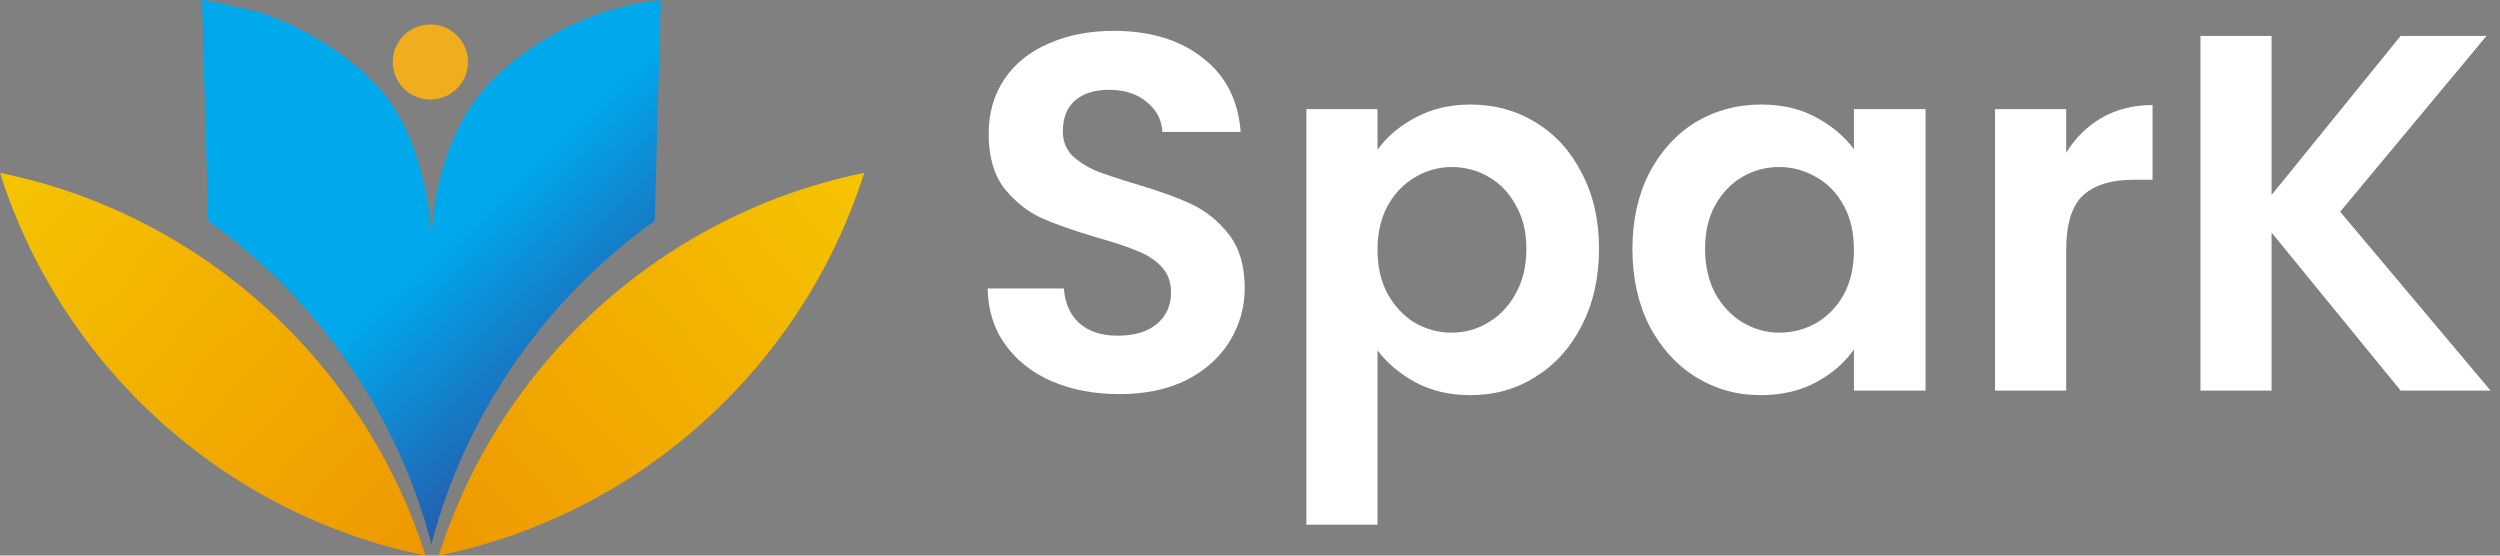 <svg width="162" height="36" viewBox="0 0 162 36" fill="none" xmlns="http://www.w3.org/2000/svg">
<rect x="0" y="0" width="162" height="36" fill="#808080" stroke="none"/>
<g clip-path="url(#clip0_3513_42)">
<path d="M56 11.2C53.167 20.14 46.987 27.595 38.929 32.1C37.999 32.62 37.043 33.102 36.064 33.541C33.782 34.566 31.373 35.365 28.87 35.908C28.819 35.92 28.766 35.931 28.714 35.941C28.671 35.951 28.626 35.961 28.582 35.969C28.532 35.981 28.482 35.992 28.43 36C28.437 35.98 28.444 35.961 28.45 35.941C28.492 35.803 28.538 35.668 28.583 35.532C28.621 35.416 28.66 35.3 28.7 35.185C29.383 33.192 30.235 31.277 31.238 29.457C31.677 28.658 32.146 27.877 32.642 27.117C35.275 23.078 38.684 19.591 42.658 16.867C46.614 14.152 51.132 12.194 56 11.201V11.2Z" fill="url(#paint0_linear_3513_42)"/>
<path d="M0 11.2C2.834 20.14 9.014 27.595 17.071 32.1C18.002 32.62 18.957 33.102 19.936 33.541C22.219 34.566 24.627 35.365 27.13 35.908C27.182 35.92 27.234 35.931 27.286 35.941C27.329 35.951 27.374 35.961 27.419 35.969C27.469 35.981 27.519 35.992 27.57 36C27.563 35.98 27.557 35.961 27.55 35.941C27.508 35.803 27.462 35.668 27.417 35.532C27.379 35.416 27.34 35.3 27.301 35.185C26.617 33.192 25.766 31.277 24.762 29.457C24.324 28.658 23.854 27.877 23.358 27.117C20.725 23.078 17.317 19.591 13.342 16.867C9.386 14.151 4.868 12.193 0 11.2Z" fill="url(#paint1_linear_3513_42)"/>
<path d="M42.818 0.004L42.427 14.309C37.916 17.533 34.151 21.732 31.442 26.596C30.971 27.439 30.533 28.303 30.129 29.185C29.237 31.127 28.507 33.158 27.956 35.261C27.405 33.158 26.676 31.127 25.784 29.185C25.398 28.339 24.978 27.512 24.529 26.703C24.51 26.666 24.491 26.631 24.47 26.596C21.761 21.732 17.997 17.533 13.486 14.309L13.094 0.004C13.093 -0.06 16.421 0.676 16.721 0.773C17.899 1.151 19.038 1.649 20.114 2.257C21.927 3.28 23.657 4.559 24.967 6.189C26.278 7.819 27.061 10.021 27.522 12.075C27.539 12.153 27.557 12.232 27.573 12.312C27.824 13.517 27.955 14.767 27.955 16.047C27.955 14.767 28.086 13.517 28.337 12.312C28.353 12.232 28.371 12.153 28.388 12.075C28.951 9.569 30.005 7.104 31.854 5.242C33.703 3.38 36.083 1.878 38.599 0.976C39.917 0.503 41.29 0.182 42.682 0.022C42.726 0.015 42.772 0.011 42.817 0.005L42.818 0.004Z" fill="url(#paint2_linear_3513_42)"/>
<path d="M27.888 6.451C29.234 6.451 30.325 5.362 30.325 4.019C30.325 2.675 29.234 1.586 27.888 1.586C26.542 1.586 25.451 2.675 25.451 4.019C25.451 5.362 26.542 6.451 27.888 6.451Z" fill="#F0AD1E"/>
</g>
<path d="M155.56 25.309L147.198 15.07V25.309H142.589V2.329H147.198V12.634L155.56 2.329H161.124L151.642 13.72L161.387 25.309H155.56Z" fill="white"/>
<path d="M133.888 9.901C134.481 8.936 135.249 8.178 136.193 7.63C137.158 7.081 138.256 6.807 139.485 6.807V11.646H138.267C136.818 11.646 135.721 11.986 134.974 12.667C134.25 13.347 133.888 14.532 133.888 16.222V25.309H129.279V7.07H133.888V9.901Z" fill="white"/>
<path d="M105.781 16.123C105.781 14.28 106.144 12.645 106.868 11.218C107.614 9.792 108.613 8.694 109.864 7.926C111.137 7.158 112.552 6.774 114.111 6.774C115.471 6.774 116.657 7.048 117.666 7.597C118.698 8.145 119.521 8.837 120.135 9.671V7.07H124.777V25.309H120.135V22.642C119.543 23.498 118.72 24.211 117.666 24.782C116.635 25.331 115.438 25.605 114.078 25.605C112.541 25.605 111.137 25.21 109.864 24.42C108.613 23.63 107.614 22.521 106.868 21.095C106.144 19.646 105.781 17.989 105.781 16.123ZM120.135 16.189C120.135 15.07 119.916 14.115 119.477 13.325C119.038 12.513 118.445 11.899 117.699 11.482C116.953 11.043 116.152 10.823 115.296 10.823C114.44 10.823 113.65 11.032 112.925 11.449C112.201 11.866 111.609 12.48 111.148 13.292C110.709 14.082 110.489 15.026 110.489 16.123C110.489 17.221 110.709 18.187 111.148 19.021C111.609 19.833 112.201 20.458 112.925 20.897C113.672 21.336 114.462 21.556 115.296 21.556C116.152 21.556 116.953 21.347 117.699 20.93C118.445 20.491 119.038 19.877 119.477 19.086C119.916 18.274 120.135 17.309 120.135 16.189Z" fill="white"/>
<path d="M89.263 9.704C89.856 8.87 90.668 8.178 91.7 7.63C92.753 7.059 93.949 6.774 95.288 6.774C96.846 6.774 98.251 7.158 99.502 7.926C100.775 8.694 101.774 9.792 102.498 11.218C103.244 12.623 103.617 14.258 103.617 16.123C103.617 17.989 103.244 19.646 102.498 21.095C101.774 22.521 100.775 23.63 99.502 24.42C98.251 25.21 96.846 25.605 95.288 25.605C93.949 25.605 92.764 25.331 91.733 24.782C90.723 24.233 89.9 23.542 89.263 22.708V34H84.654V7.07H89.263V9.704ZM98.909 16.123C98.909 15.026 98.679 14.082 98.218 13.292C97.779 12.48 97.186 11.866 96.44 11.449C95.716 11.032 94.926 10.823 94.07 10.823C93.236 10.823 92.446 11.043 91.7 11.482C90.975 11.899 90.383 12.513 89.922 13.325C89.483 14.137 89.263 15.092 89.263 16.189C89.263 17.287 89.483 18.241 89.922 19.053C90.383 19.866 90.975 20.491 91.7 20.93C92.446 21.347 93.236 21.556 94.07 21.556C94.926 21.556 95.716 21.336 96.44 20.897C97.186 20.458 97.779 19.833 98.218 19.021C98.679 18.209 98.909 17.243 98.909 16.123Z" fill="white"/>
<path d="M72.527 25.539C70.925 25.539 69.476 25.265 68.181 24.716C66.908 24.167 65.898 23.377 65.152 22.346C64.406 21.314 64.022 20.096 64 18.691H68.938C69.004 19.635 69.333 20.381 69.926 20.93C70.54 21.479 71.374 21.753 72.428 21.753C73.503 21.753 74.348 21.501 74.963 20.996C75.578 20.469 75.885 19.789 75.885 18.955C75.885 18.274 75.676 17.715 75.259 17.276C74.842 16.837 74.316 16.497 73.679 16.255C73.064 15.992 72.209 15.706 71.111 15.399C69.619 14.96 68.401 14.532 67.457 14.115C66.535 13.676 65.734 13.029 65.053 12.173C64.395 11.295 64.066 10.132 64.066 8.683C64.066 7.322 64.406 6.137 65.086 5.128C65.767 4.118 66.722 3.35 67.951 2.823C69.18 2.274 70.584 2 72.165 2C74.535 2 76.455 2.582 77.926 3.745C79.418 4.886 80.241 6.488 80.395 8.551H75.325C75.281 7.761 74.941 7.114 74.305 6.609C73.69 6.082 72.867 5.819 71.835 5.819C70.936 5.819 70.211 6.049 69.663 6.51C69.136 6.971 68.872 7.641 68.872 8.519C68.872 9.133 69.07 9.649 69.465 10.066C69.882 10.461 70.387 10.79 70.979 11.053C71.594 11.295 72.45 11.58 73.547 11.909C75.04 12.348 76.258 12.787 77.202 13.226C78.145 13.665 78.957 14.324 79.638 15.202C80.318 16.08 80.658 17.232 80.658 18.658C80.658 19.887 80.34 21.029 79.704 22.082C79.067 23.136 78.134 23.981 76.905 24.617C75.676 25.232 74.217 25.539 72.527 25.539Z" fill="white"/>
<defs>
<linearGradient id="paint0_linear_3513_42" x1="56" y1="11.368" x2="28.521" y2="36.051" gradientUnits="userSpaceOnUse">
<stop stop-color="#F5C400"/>
<stop offset="1" stop-color="#EE9800"/>
</linearGradient>
<linearGradient id="paint1_linear_3513_42" x1="-3.30464e-07" y1="11.368" x2="27.479" y2="36.051" gradientUnits="userSpaceOnUse">
<stop stop-color="#F5C400"/>
<stop offset="1" stop-color="#EE9800"/>
</linearGradient>
<linearGradient id="paint2_linear_3513_42" x1="27.526" y1="17.053" x2="41.261" y2="31.763" gradientUnits="userSpaceOnUse">
<stop stop-color="#00A8EC"/>
<stop offset="1" stop-color="#363A90"/>
</linearGradient>
<clipPath id="clip0_3513_42">
<rect width="56" height="36" fill="white"/>
</clipPath>
</defs>
</svg>
